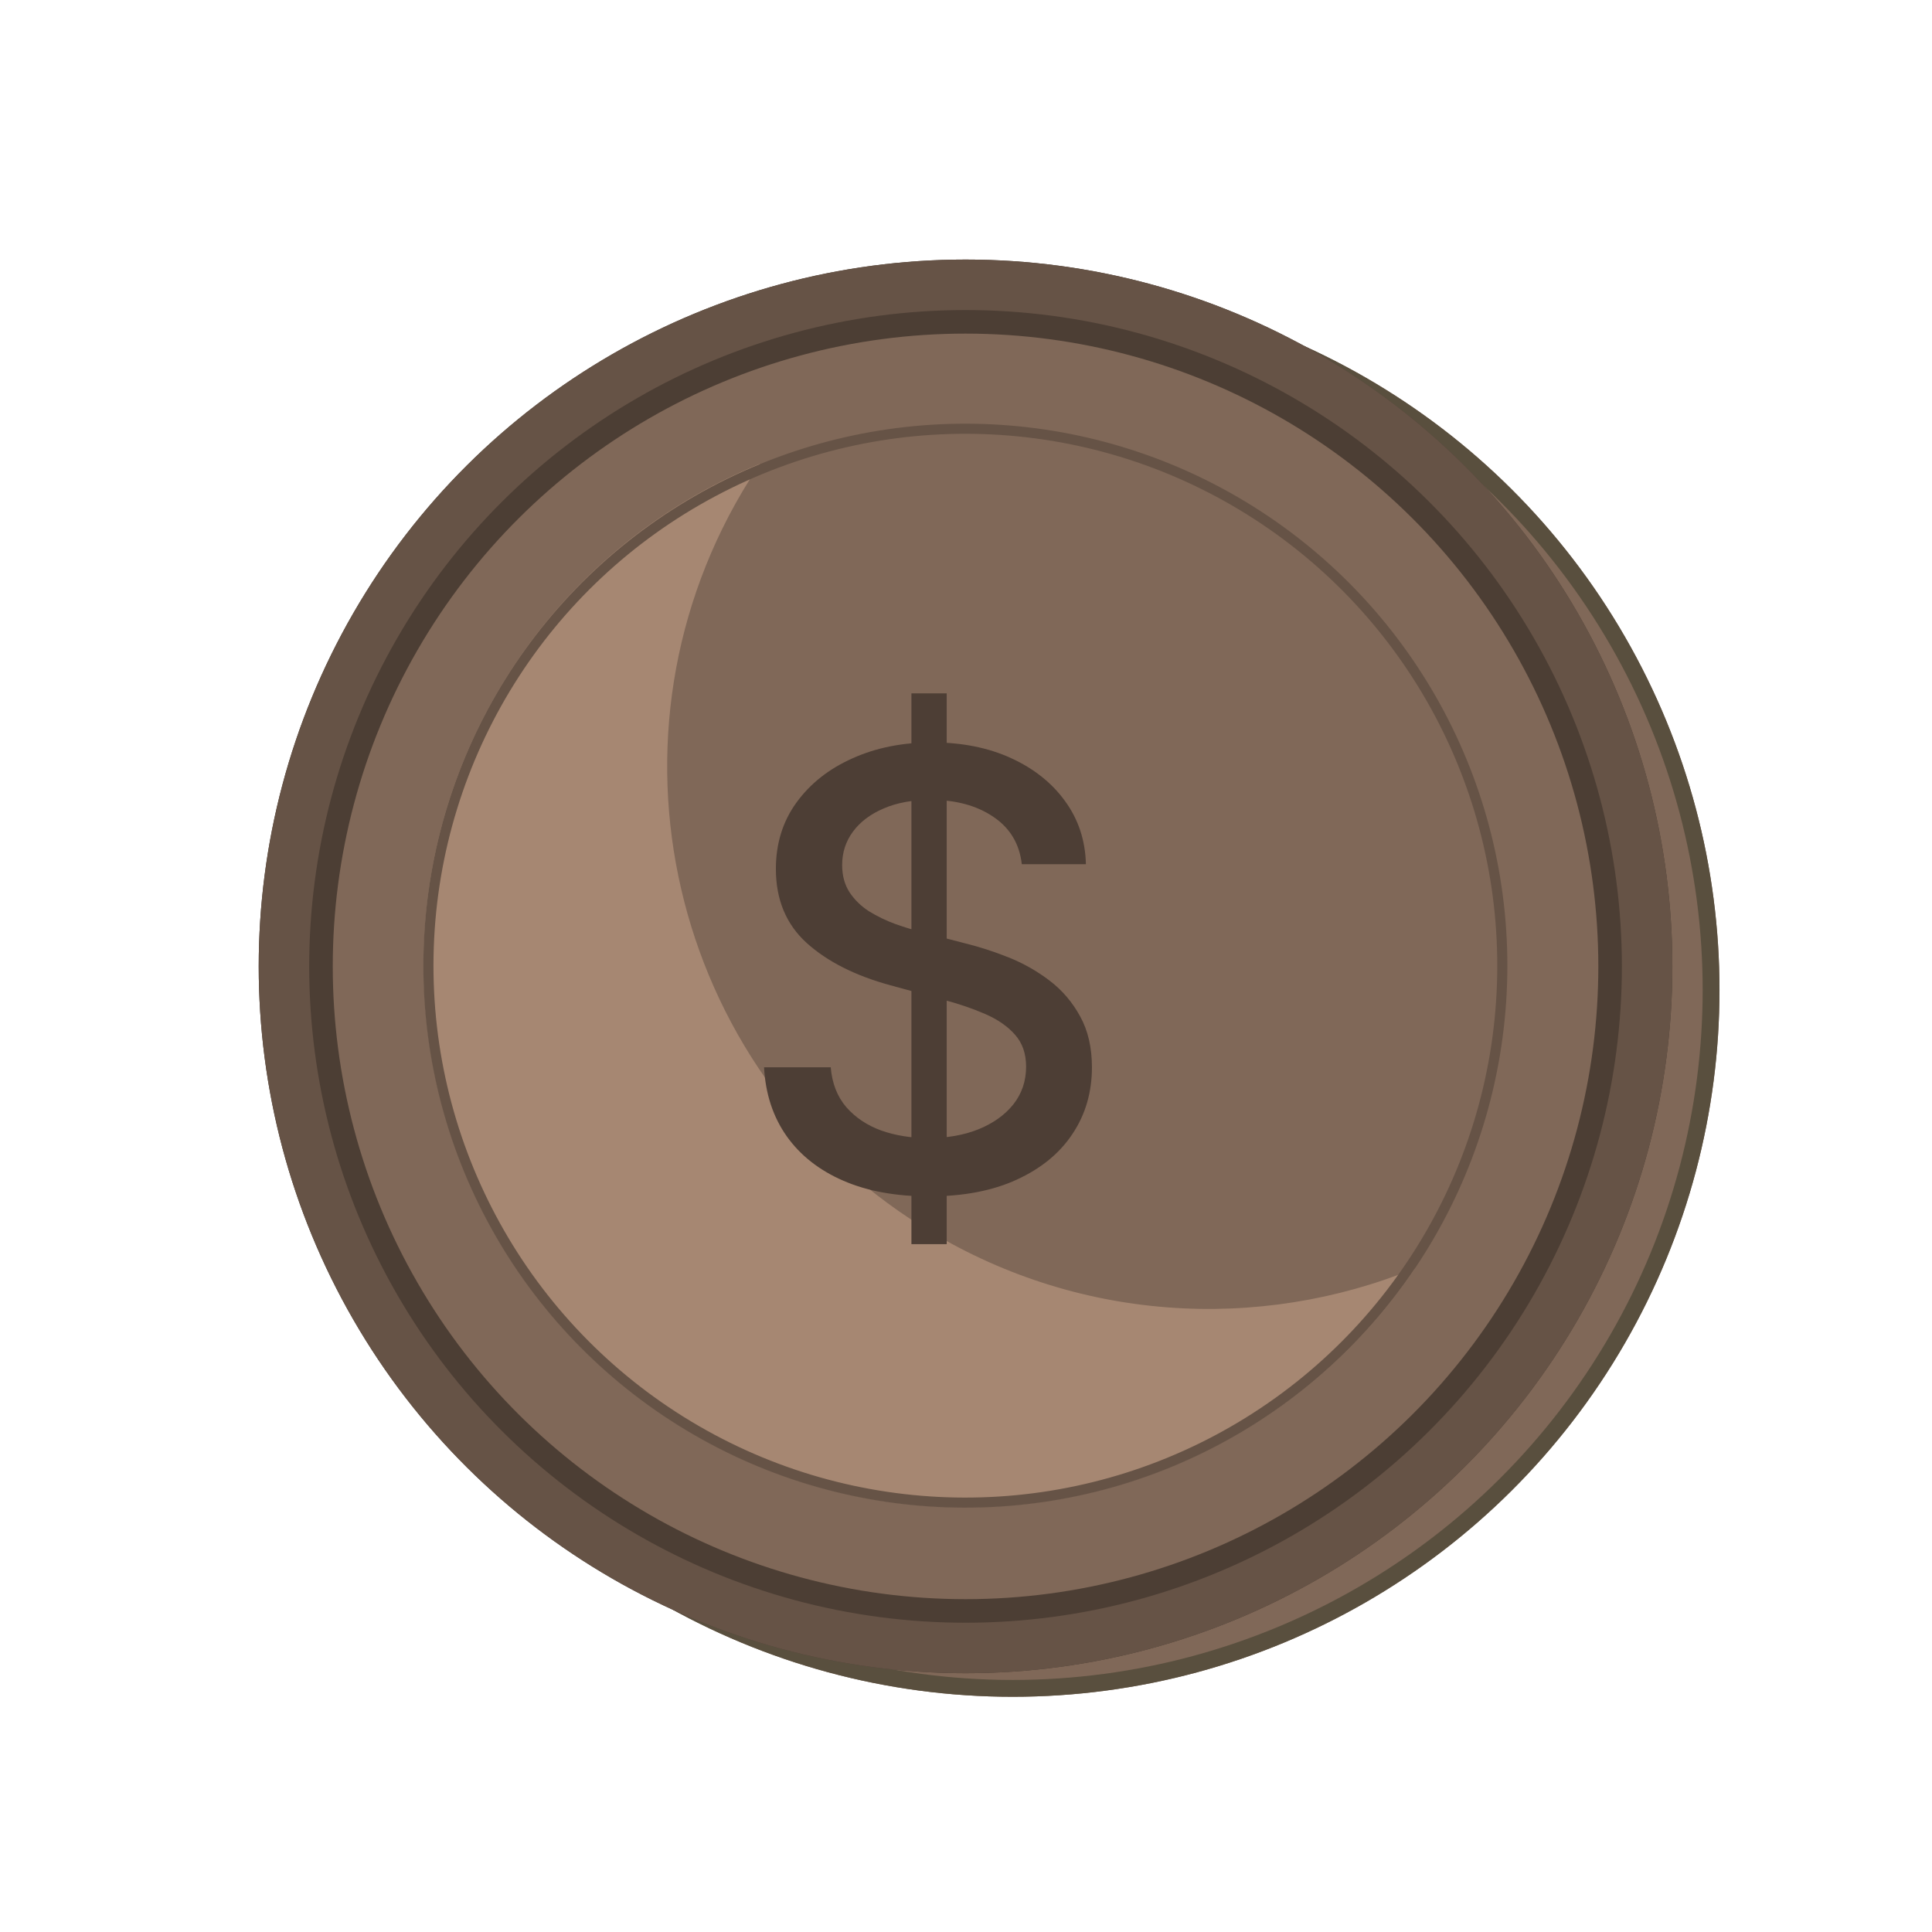 <svg width="574" height="574" viewBox="0 0 574 574" fill="none" xmlns="http://www.w3.org/2000/svg">
<g filter="url(#filter0_d_17_66)">
<circle cx="286.865" cy="287.115" r="210" transform="rotate(-30 286.865 287.115)" fill="#806858"/>
<circle cx="286.865" cy="287.115" r="207.5" transform="rotate(-30 286.865 287.115)" stroke="#594F3E" stroke-width="5"/>
</g>
<circle cx="286.865" cy="287.115" r="199" transform="rotate(-30 286.865 287.115)" stroke="#4C3E34" stroke-width="22"/>
<path fill-rule="evenodd" clip-rule="evenodd" d="M420.381 376.833C374.067 395.785 319.612 392.943 273.934 364.4C198.514 317.272 175.579 217.928 222.707 142.509C223.706 140.909 224.729 139.333 225.775 137.78C195.62 150.12 168.916 171.7 150.332 201.441C103.204 276.86 126.14 376.204 201.559 423.332C275.379 469.459 372.119 448.465 420.381 376.833Z" fill="#A68772"/>
<circle cx="286.813" cy="286.907" r="159.528" transform="rotate(-58 286.813 286.907)" stroke="#665346" stroke-width="3"/>
<circle cx="286.865" cy="287.115" r="202.5" transform="rotate(-30 286.865 287.115)" stroke="#665346" stroke-width="15"/>
<g filter="url(#filter1_d_17_66)">
<path d="M266.786 365.636V202H277.268V365.636H266.786ZM299.577 252.753C298.895 246.702 296.082 242.014 291.139 238.69C286.196 235.324 279.974 233.641 272.474 233.641C267.105 233.641 262.46 234.493 258.54 236.197C254.619 237.859 251.572 240.161 249.399 243.101C247.268 245.999 246.203 249.301 246.203 253.009C246.203 256.119 246.928 258.804 248.376 261.063C249.868 263.321 251.807 265.217 254.193 266.751C256.622 268.243 259.222 269.5 261.991 270.523C264.761 271.503 267.425 272.313 269.982 272.952L282.766 276.276C286.942 277.298 291.224 278.683 295.614 280.43C300.003 282.178 304.072 284.479 307.822 287.334C311.572 290.189 314.598 293.726 316.899 297.945C319.243 302.163 320.415 307.213 320.415 313.094C320.415 320.509 318.497 327.092 314.662 332.845C310.869 338.598 305.351 343.136 298.107 346.46C290.905 349.784 282.19 351.446 271.963 351.446C262.162 351.446 253.682 349.891 246.523 346.78C239.364 343.669 233.76 339.259 229.712 333.548C225.663 327.795 223.426 320.977 223 313.094H242.815C243.199 317.824 244.733 321.766 247.418 324.919C250.145 328.03 253.618 330.352 257.837 331.886C262.098 333.378 266.764 334.124 271.835 334.124C277.418 334.124 282.382 333.25 286.729 331.503C291.118 329.713 294.57 327.241 297.084 324.088C299.598 320.892 300.855 317.163 300.855 312.902C300.855 309.024 299.747 305.849 297.531 303.378C295.358 300.906 292.396 298.861 288.646 297.241C284.939 295.622 280.741 294.195 276.054 292.959L260.585 288.74C250.102 285.885 241.793 281.688 235.656 276.148C229.562 270.608 226.516 263.278 226.516 254.159C226.516 246.616 228.561 240.033 232.652 234.408C236.743 228.783 242.283 224.415 249.271 221.304C256.26 218.151 264.143 216.574 272.922 216.574C281.786 216.574 289.605 218.129 296.381 221.24C303.199 224.351 308.568 228.634 312.489 234.088C316.409 239.5 318.455 245.722 318.625 252.753H299.577Z" fill="#4D3E35"/>
</g>
<defs>
<filter id="filter0_d_17_66" x="76.83" y="77.08" width="434.07" height="427.07" filterUnits="userSpaceOnUse" color-interpolation-filters="sRGB">
<feFlood flood-opacity="0" result="BackgroundImageFix"/>
<feColorMatrix in="SourceAlpha" type="matrix" values="0 0 0 0 0 0 0 0 0 0 0 0 0 0 0 0 0 0 127 0" result="hardAlpha"/>
<feOffset dx="14" dy="7"/>
<feComposite in2="hardAlpha" operator="out"/>
<feColorMatrix type="matrix" values="0 0 0 0 0.3 0 0 0 0 0.244 0 0 0 0 0.206 0 0 0 1 0"/>
<feBlend mode="normal" in2="BackgroundImageFix" result="effect1_dropShadow_17_66"/>
<feBlend mode="normal" in="SourceGraphic" in2="effect1_dropShadow_17_66" result="shape"/>
</filter>
<filter id="filter1_d_17_66" x="223" y="202" width="105.415" height="171.636" filterUnits="userSpaceOnUse" color-interpolation-filters="sRGB">
<feFlood flood-opacity="0" result="BackgroundImageFix"/>
<feColorMatrix in="SourceAlpha" type="matrix" values="0 0 0 0 0 0 0 0 0 0 0 0 0 0 0 0 0 0 127 0" result="hardAlpha"/>
<feOffset dx="4" dy="4"/>
<feGaussianBlur stdDeviation="2"/>
<feComposite in2="hardAlpha" operator="out"/>
<feColorMatrix type="matrix" values="0 0 0 0 0.298 0 0 0 0 0.243 0 0 0 0 0.204 0 0 0 0.3 0"/>
<feBlend mode="normal" in2="BackgroundImageFix" result="effect1_dropShadow_17_66"/>
<feBlend mode="normal" in="SourceGraphic" in2="effect1_dropShadow_17_66" result="shape"/>
</filter>
</defs>
</svg>
